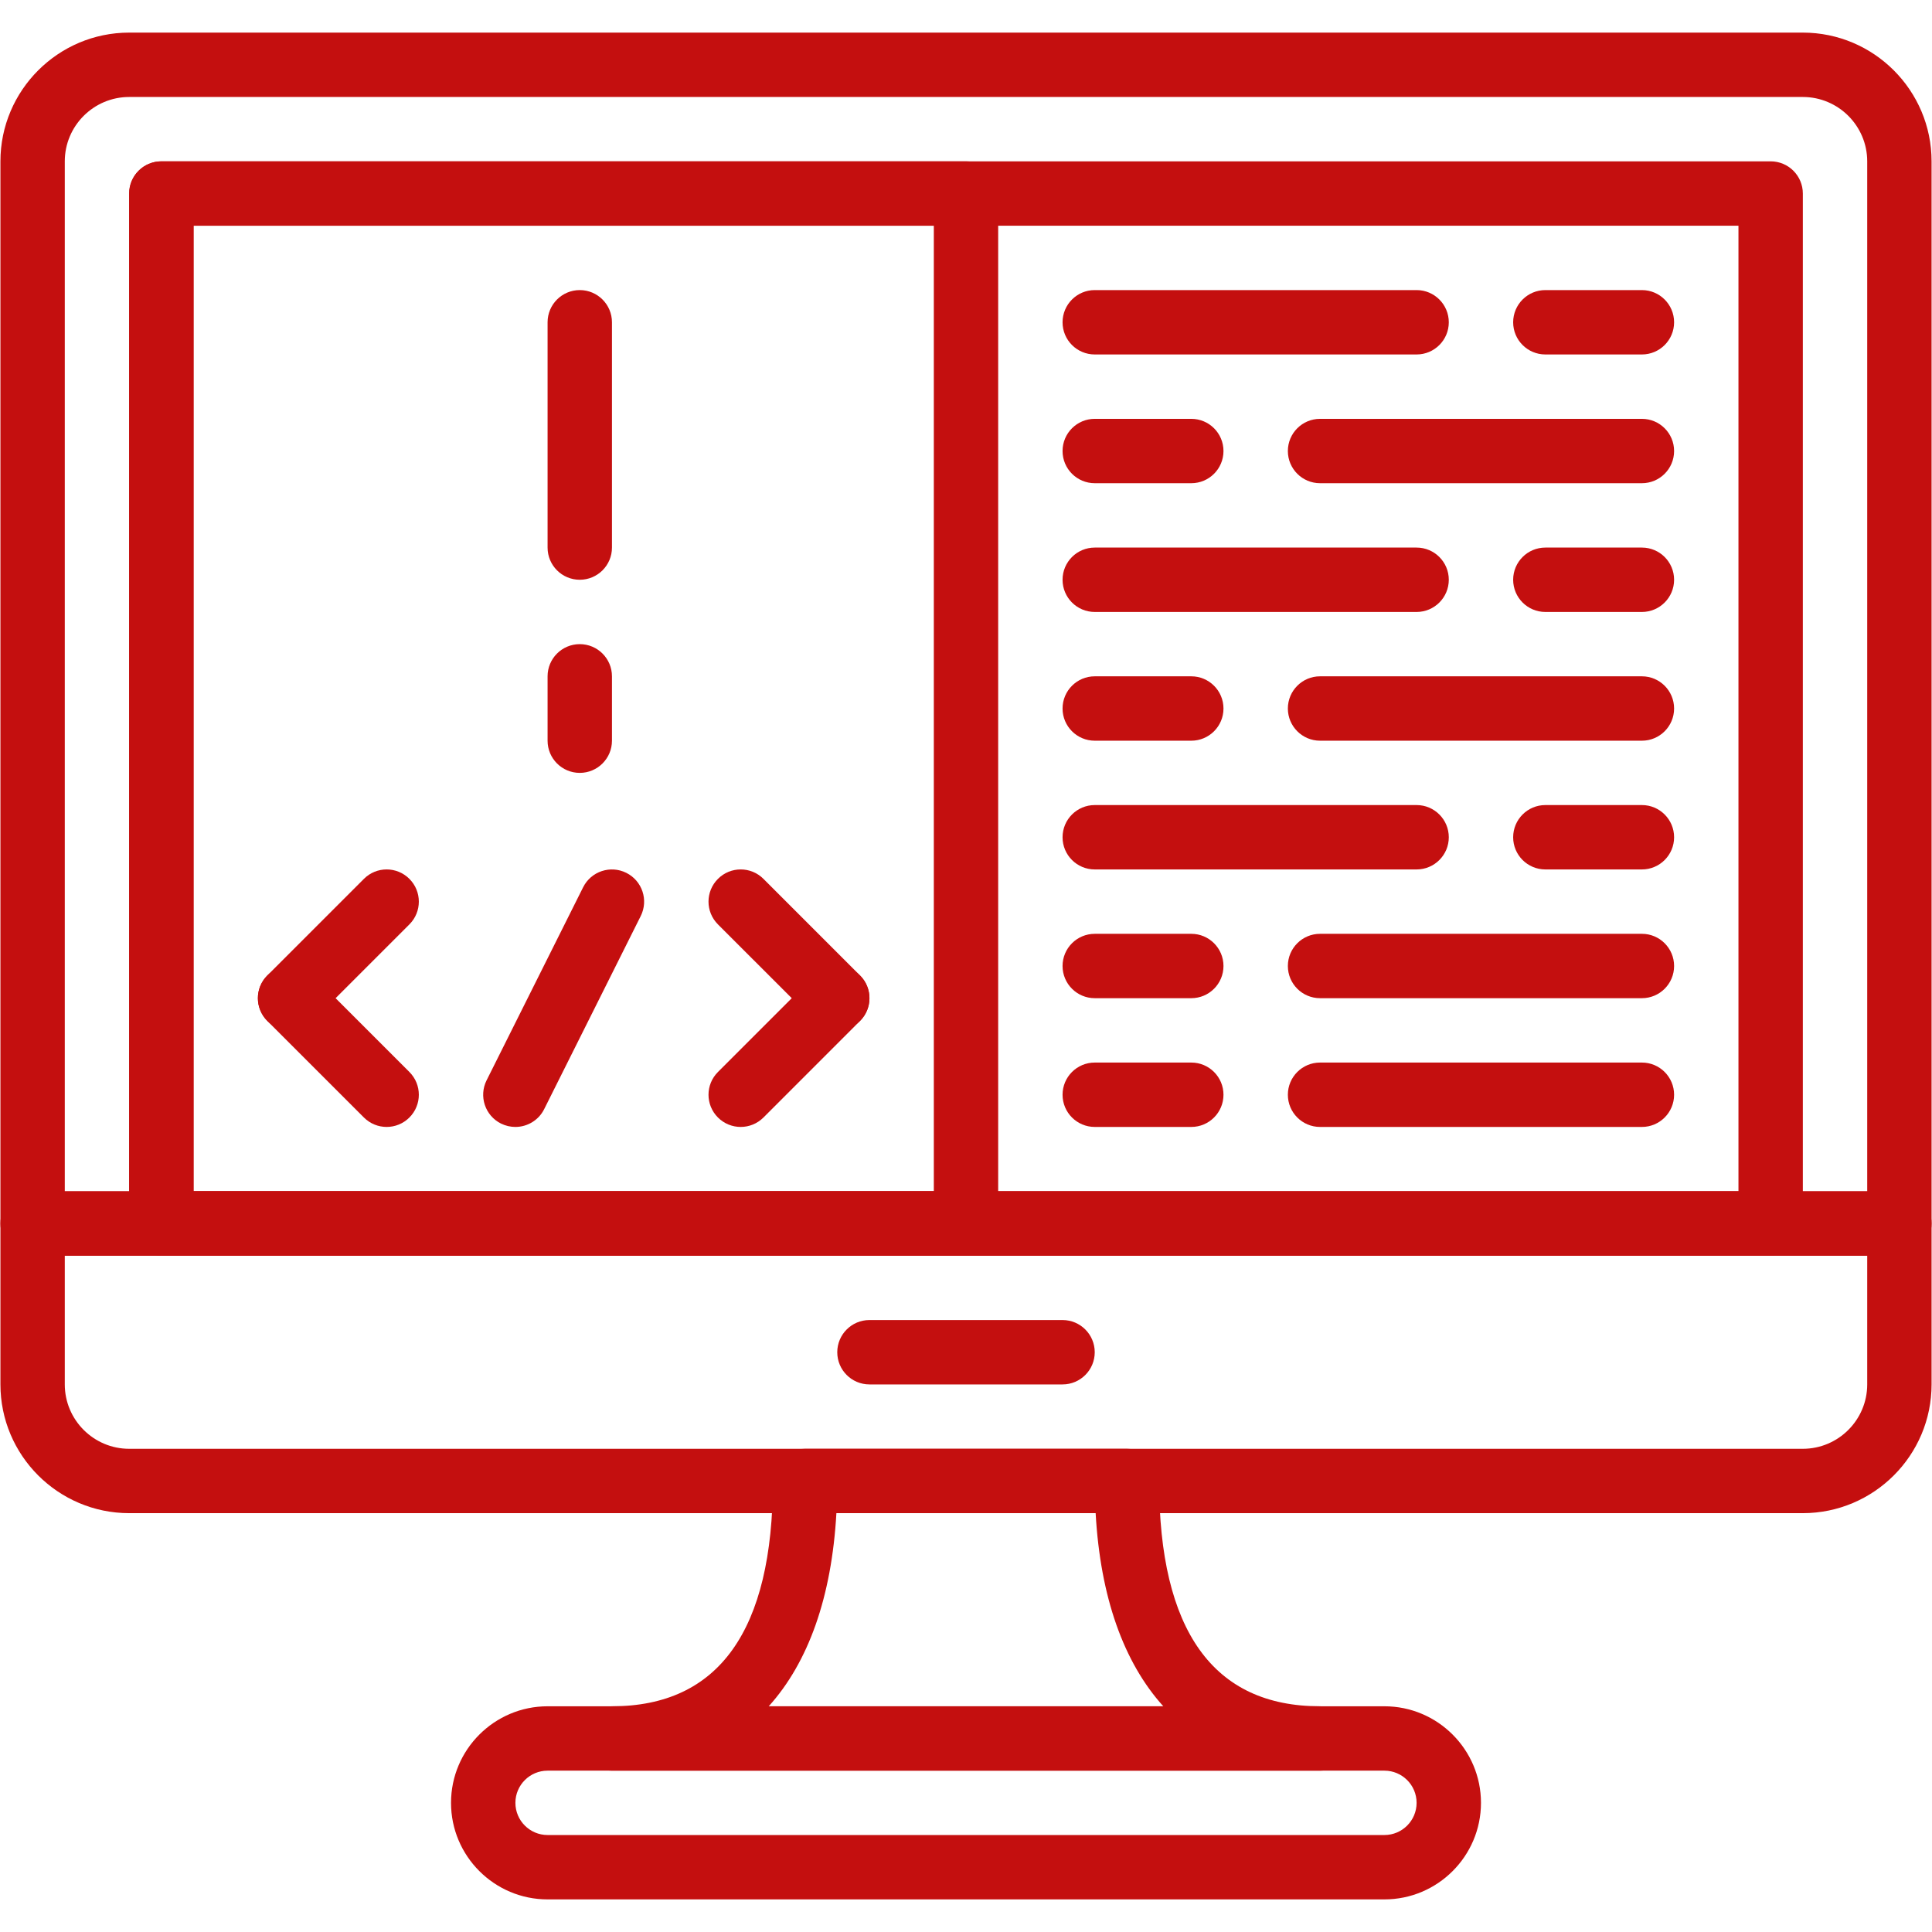 <svg xmlns="http://www.w3.org/2000/svg" xmlns:xlink="http://www.w3.org/1999/xlink" width="500" zoomAndPan="magnify" viewBox="0 0 375 375" height="500" preserveAspectRatio="xMidYMid meet" version="1.0"><defs><clipPath id="0752e16017"><path d="M 0 6.328 L 375 6.328 L 375 244 L 0 244 Z M 0 6.328 " clip-rule="nonzero"/></clipPath><clipPath id="b6764a4417"><path d="M 87 331 L 288 331 L 288 368.578 L 87 368.578 Z M 87 331 " clip-rule="nonzero"/></clipPath></defs><rect x="-37.5" width="450" fill="#ffffff" y="-37.5" height="450" fill-opacity="1"/><rect x="-37.5" width="450" fill="#ffffff" y="-37.5" height="450" fill-opacity="1"/><g clip-path="url(#0752e16017)"><path fill="#c40f0f" d="M 368.672 243.727 L 6.328 243.727 C 2.879 243.727 0.082 240.926 0.082 237.477 L 0.082 31.324 C 0.082 17.543 11.293 6.328 25.078 6.328 L 349.922 6.328 C 363.707 6.328 374.918 17.543 374.918 31.324 L 374.918 237.477 C 374.918 240.926 372.121 243.727 368.672 243.727 Z M 12.574 231.23 L 362.426 231.23 L 362.426 31.324 C 362.426 24.426 356.816 18.824 349.922 18.824 L 25.078 18.824 C 18.184 18.824 12.574 24.426 12.574 31.324 Z M 12.574 231.23 " fill-opacity="1" fill-rule="nonzero"/></g><path fill="#c40f0f" d="M 349.922 293.703 L 25.078 293.703 C 11.293 293.703 0.082 282.492 0.082 268.707 L 0.082 237.477 C 0.082 234.031 2.879 231.23 6.328 231.23 L 368.672 231.23 C 372.121 231.23 374.918 234.031 374.918 237.477 L 374.918 268.707 C 374.918 282.492 363.707 293.703 349.922 293.703 Z M 12.574 243.727 L 12.574 268.707 C 12.574 275.605 18.184 281.211 25.078 281.211 L 349.922 281.211 C 356.816 281.211 362.426 275.605 362.426 268.707 L 362.426 243.727 Z M 12.574 243.727 " fill-opacity="1" fill-rule="nonzero"/><path fill="#c40f0f" d="M 206.242 268.715 L 168.758 268.715 C 165.309 268.715 162.512 265.918 162.512 262.469 C 162.512 259.02 165.309 256.219 168.758 256.219 L 206.242 256.219 C 209.691 256.219 212.488 259.02 212.488 262.469 C 212.488 265.918 209.691 268.715 206.242 268.715 Z M 206.242 268.715 " fill-opacity="1" fill-rule="nonzero"/><path fill="#c40f0f" d="M 343.684 243.727 L 31.316 243.727 C 27.867 243.727 25.07 240.926 25.07 237.477 L 25.07 37.566 C 25.07 34.117 27.867 31.316 31.316 31.316 L 343.684 31.316 C 347.133 31.316 349.93 34.117 349.93 37.566 L 349.93 237.477 C 349.93 240.926 347.133 243.727 343.684 243.727 Z M 37.566 231.23 L 337.434 231.23 L 337.434 43.812 L 37.566 43.812 Z M 37.566 231.23 " fill-opacity="1" fill-rule="nonzero"/><g clip-path="url(#b6764a4417)"><path fill="#c40f0f" d="M 268.715 368.672 L 106.285 368.672 C 95.953 368.672 87.543 360.262 87.543 349.93 C 87.543 339.598 95.953 331.188 106.285 331.188 L 268.715 331.188 C 279.047 331.188 287.457 339.598 287.457 349.93 C 287.457 360.262 279.047 368.672 268.715 368.672 Z M 106.285 343.684 C 102.836 343.684 100.039 346.488 100.039 349.93 C 100.039 353.371 102.836 356.176 106.285 356.176 L 268.715 356.176 C 272.164 356.176 274.961 353.371 274.961 349.93 C 274.961 346.488 272.164 343.684 268.715 343.684 Z M 106.285 343.684 " fill-opacity="1" fill-rule="nonzero"/></g><path fill="#c40f0f" d="M 256.219 343.684 L 118.781 343.684 C 115.332 343.684 112.531 340.883 112.531 337.434 C 112.531 333.988 115.332 331.188 118.781 331.188 C 139.508 331.188 150.016 316.477 150.016 287.457 C 150.016 284.008 152.816 281.211 156.262 281.211 L 218.738 281.211 C 222.184 281.211 224.984 284.008 224.984 287.457 C 224.984 316.477 235.492 331.188 256.219 331.188 C 259.668 331.188 262.469 333.988 262.469 337.434 C 262.469 340.883 259.668 343.684 256.219 343.684 Z M 149.211 331.188 L 225.797 331.188 C 218.098 322.668 213.57 309.977 212.664 293.703 L 162.344 293.703 C 161.43 309.977 156.902 322.668 149.211 331.188 Z M 149.211 331.188 " fill-opacity="1" fill-rule="nonzero"/><path fill="#c40f0f" d="M 187.5 243.727 L 31.316 243.727 C 27.867 243.727 25.07 240.926 25.07 237.477 L 25.07 37.566 C 25.07 34.117 27.867 31.316 31.316 31.316 L 187.5 31.316 C 190.949 31.316 193.746 34.117 193.746 37.566 L 193.746 237.477 C 193.746 240.926 190.949 243.727 187.5 243.727 Z M 37.566 231.23 L 181.254 231.23 L 181.254 43.812 L 37.566 43.812 Z M 37.566 231.23 " fill-opacity="1" fill-rule="nonzero"/><path fill="#c40f0f" d="M 100.031 218.738 C 99.094 218.738 98.137 218.523 97.238 218.082 C 94.152 216.539 92.902 212.781 94.445 209.695 L 113.188 172.211 C 114.73 169.125 118.492 167.879 121.57 169.422 C 124.66 170.965 125.906 174.719 124.363 177.805 L 105.621 215.289 C 104.531 217.473 102.324 218.738 100.031 218.738 Z M 100.031 218.738 " fill-opacity="1" fill-rule="nonzero"/><path fill="#c40f0f" d="M 56.305 199.996 C 54.707 199.996 53.109 199.383 51.891 198.164 C 49.445 195.723 49.445 191.773 51.891 189.332 L 70.633 170.59 C 73.066 168.145 77.027 168.145 79.465 170.59 C 81.906 173.031 81.906 176.98 79.465 179.422 L 60.723 198.164 C 59.504 199.383 57.906 199.996 56.305 199.996 Z M 56.305 199.996 " fill-opacity="1" fill-rule="nonzero"/><path fill="#c40f0f" d="M 75.047 218.738 C 73.449 218.738 71.852 218.125 70.633 216.906 L 51.891 198.164 C 49.445 195.723 49.445 191.773 51.891 189.332 C 54.328 186.887 58.285 186.887 60.723 189.332 L 79.465 208.074 C 81.906 210.516 81.906 214.465 79.465 216.906 C 78.246 218.125 76.648 218.738 75.047 218.738 Z M 75.047 218.738 " fill-opacity="1" fill-rule="nonzero"/><path fill="#c40f0f" d="M 162.512 199.996 C 160.91 199.996 159.312 199.383 158.094 198.164 L 139.352 179.422 C 136.91 176.98 136.91 173.031 139.352 170.59 C 141.789 168.145 145.75 168.145 148.188 170.59 L 166.926 189.332 C 169.371 191.773 169.371 195.723 166.926 198.164 C 165.711 199.383 164.109 199.996 162.512 199.996 Z M 162.512 199.996 " fill-opacity="1" fill-rule="nonzero"/><path fill="#c40f0f" d="M 143.77 218.738 C 142.168 218.738 140.57 218.125 139.352 216.906 C 136.91 214.465 136.91 210.516 139.352 208.074 L 158.094 189.332 C 160.531 186.887 164.492 186.887 166.926 189.332 C 169.371 191.773 169.371 195.723 166.926 198.164 L 148.188 216.906 C 146.969 218.125 145.367 218.738 143.77 218.738 Z M 143.77 218.738 " fill-opacity="1" fill-rule="nonzero"/><path fill="#c40f0f" d="M 112.531 112.531 C 109.082 112.531 106.285 109.734 106.285 106.285 L 106.285 62.555 C 106.285 59.105 109.082 56.305 112.531 56.305 C 115.98 56.305 118.781 59.105 118.781 62.555 L 118.781 106.285 C 118.781 109.734 115.98 112.531 112.531 112.531 Z M 112.531 112.531 " fill-opacity="1" fill-rule="nonzero"/><path fill="#c40f0f" d="M 112.531 150.016 C 109.082 150.016 106.285 147.219 106.285 143.77 L 106.285 131.273 C 106.285 127.824 109.082 125.027 112.531 125.027 C 115.98 125.027 118.781 127.824 118.781 131.273 L 118.781 143.77 C 118.781 147.219 115.98 150.016 112.531 150.016 Z M 112.531 150.016 " fill-opacity="1" fill-rule="nonzero"/><path fill="#c40f0f" d="M 274.961 68.801 L 212.488 68.801 C 209.039 68.801 206.242 66.004 206.242 62.555 C 206.242 59.105 209.039 56.305 212.488 56.305 L 274.961 56.305 C 278.41 56.305 281.211 59.105 281.211 62.555 C 281.211 66.004 278.41 68.801 274.961 68.801 Z M 274.961 68.801 " fill-opacity="1" fill-rule="nonzero"/><path fill="#c40f0f" d="M 318.695 68.801 L 299.953 68.801 C 296.504 68.801 293.703 66.004 293.703 62.555 C 293.703 59.105 296.504 56.305 299.953 56.305 L 318.695 56.305 C 322.141 56.305 324.941 59.105 324.941 62.555 C 324.941 66.004 322.141 68.801 318.695 68.801 Z M 318.695 68.801 " fill-opacity="1" fill-rule="nonzero"/><path fill="#c40f0f" d="M 318.695 93.789 L 256.219 93.789 C 252.773 93.789 249.973 90.992 249.973 87.543 C 249.973 84.094 252.773 81.297 256.219 81.297 L 318.695 81.297 C 322.141 81.297 324.941 84.094 324.941 87.543 C 324.941 90.992 322.141 93.789 318.695 93.789 Z M 318.695 93.789 " fill-opacity="1" fill-rule="nonzero"/><path fill="#c40f0f" d="M 231.23 93.789 L 212.488 93.789 C 209.039 93.789 206.242 90.992 206.242 87.543 C 206.242 84.094 209.039 81.297 212.488 81.297 L 231.23 81.297 C 234.68 81.297 237.477 84.094 237.477 87.543 C 237.477 90.992 234.68 93.789 231.23 93.789 Z M 231.23 93.789 " fill-opacity="1" fill-rule="nonzero"/><path fill="#c40f0f" d="M 274.961 118.781 L 212.488 118.781 C 209.039 118.781 206.242 115.98 206.242 112.531 C 206.242 109.082 209.039 106.285 212.488 106.285 L 274.961 106.285 C 278.41 106.285 281.211 109.082 281.211 112.531 C 281.211 115.98 278.41 118.781 274.961 118.781 Z M 274.961 118.781 " fill-opacity="1" fill-rule="nonzero"/><path fill="#c40f0f" d="M 318.695 118.781 L 299.953 118.781 C 296.504 118.781 293.703 115.98 293.703 112.531 C 293.703 109.082 296.504 106.285 299.953 106.285 L 318.695 106.285 C 322.141 106.285 324.941 109.082 324.941 112.531 C 324.941 115.98 322.141 118.781 318.695 118.781 Z M 318.695 118.781 " fill-opacity="1" fill-rule="nonzero"/><path fill="#c40f0f" d="M 318.695 143.77 L 256.219 143.77 C 252.773 143.77 249.973 140.969 249.973 137.523 C 249.973 134.074 252.773 131.273 256.219 131.273 L 318.695 131.273 C 322.141 131.273 324.941 134.074 324.941 137.523 C 324.941 140.969 322.141 143.77 318.695 143.77 Z M 318.695 143.77 " fill-opacity="1" fill-rule="nonzero"/><path fill="#c40f0f" d="M 231.23 143.77 L 212.488 143.77 C 209.039 143.77 206.242 140.969 206.242 137.523 C 206.242 134.074 209.039 131.273 212.488 131.273 L 231.23 131.273 C 234.68 131.273 237.477 134.074 237.477 137.523 C 237.477 140.969 234.68 143.77 231.23 143.77 Z M 231.23 143.77 " fill-opacity="1" fill-rule="nonzero"/><path fill="#c40f0f" d="M 318.695 218.738 L 256.219 218.738 C 252.773 218.738 249.973 215.938 249.973 212.488 C 249.973 209.039 252.773 206.242 256.219 206.242 L 318.695 206.242 C 322.141 206.242 324.941 209.039 324.941 212.488 C 324.941 215.938 322.141 218.738 318.695 218.738 Z M 318.695 218.738 " fill-opacity="1" fill-rule="nonzero"/><path fill="#c40f0f" d="M 231.23 218.738 L 212.488 218.738 C 209.039 218.738 206.242 215.938 206.242 212.488 C 206.242 209.039 209.039 206.242 212.488 206.242 L 231.23 206.242 C 234.68 206.242 237.477 209.039 237.477 212.488 C 237.477 215.938 234.68 218.738 231.23 218.738 Z M 231.23 218.738 " fill-opacity="1" fill-rule="nonzero"/><path fill="#c40f0f" d="M 274.961 168.758 L 212.488 168.758 C 209.039 168.758 206.242 165.961 206.242 162.512 C 206.242 159.062 209.039 156.262 212.488 156.262 L 274.961 156.262 C 278.41 156.262 281.211 159.062 281.211 162.512 C 281.211 165.961 278.41 168.758 274.961 168.758 Z M 274.961 168.758 " fill-opacity="1" fill-rule="nonzero"/><path fill="#c40f0f" d="M 318.695 168.758 L 299.953 168.758 C 296.504 168.758 293.703 165.961 293.703 162.512 C 293.703 159.062 296.504 156.262 299.953 156.262 L 318.695 156.262 C 322.141 156.262 324.941 159.062 324.941 162.512 C 324.941 165.961 322.141 168.758 318.695 168.758 Z M 318.695 168.758 " fill-opacity="1" fill-rule="nonzero"/><path fill="#c40f0f" d="M 318.695 193.746 L 256.219 193.746 C 252.773 193.746 249.973 190.949 249.973 187.5 C 249.973 184.051 252.773 181.254 256.219 181.254 L 318.695 181.254 C 322.141 181.254 324.941 184.051 324.941 187.5 C 324.941 190.949 322.141 193.746 318.695 193.746 Z M 318.695 193.746 " fill-opacity="1" fill-rule="nonzero"/><path fill="#c40f0f" d="M 231.23 193.746 L 212.488 193.746 C 209.039 193.746 206.242 190.949 206.242 187.5 C 206.242 184.051 209.039 181.254 212.488 181.254 L 231.23 181.254 C 234.68 181.254 237.477 184.051 237.477 187.5 C 237.477 190.949 234.68 193.746 231.23 193.746 Z M 231.23 193.746 " fill-opacity="1" fill-rule="nonzero"/></svg>